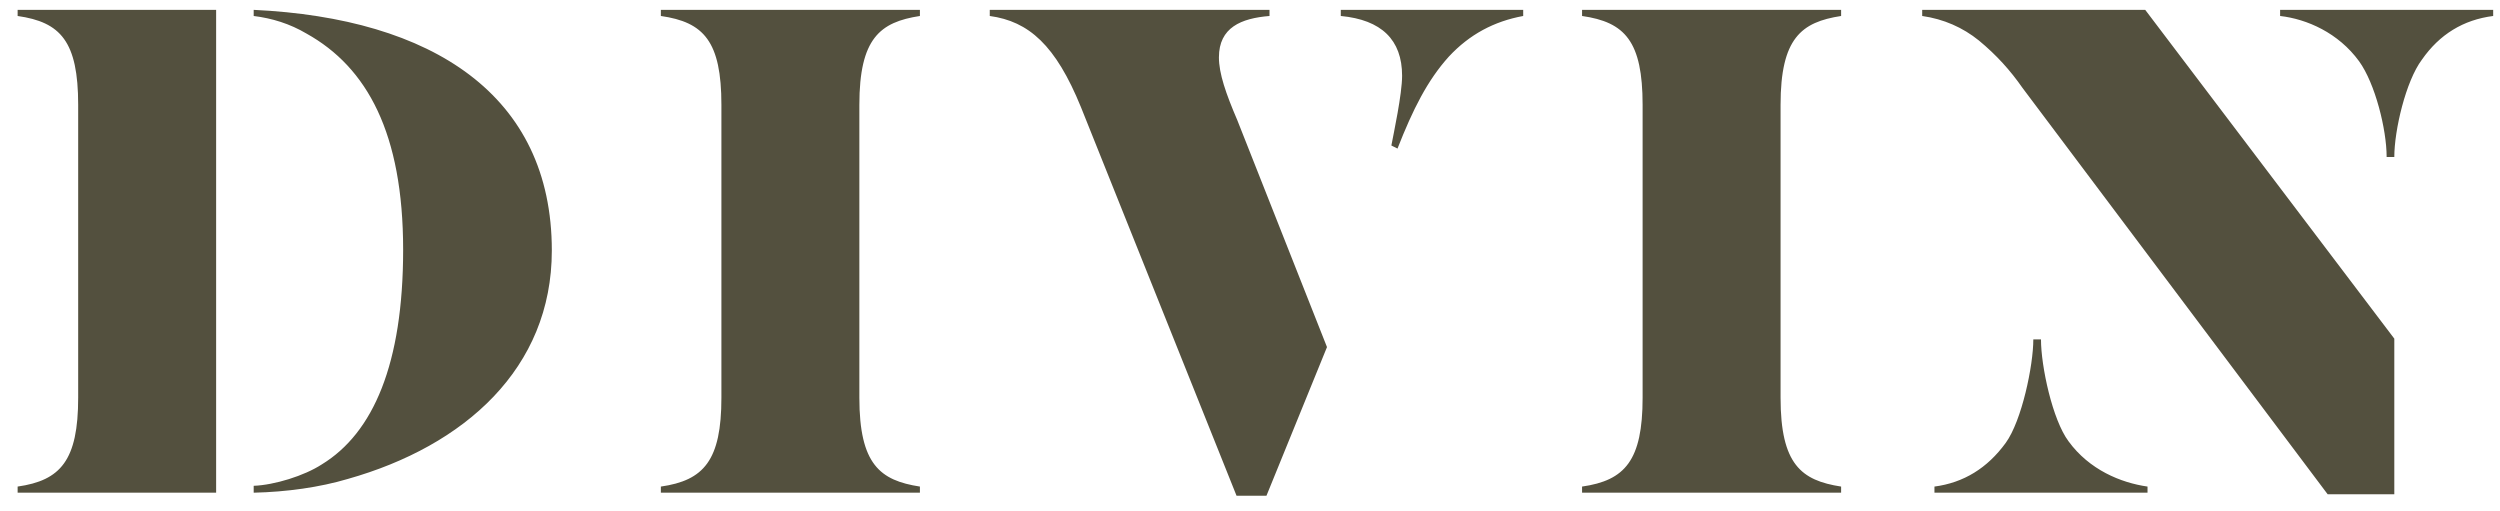 <svg width="137" height="28" viewBox="0 0 137 28" fill="none" xmlns="http://www.w3.org/2000/svg">
<path d="M0.966 27H11.844V0.54H0.966V0.876C3.318 1.212 4.284 2.262 4.284 5.748V21.792C4.284 25.236 3.318 26.328 0.966 26.664V27ZM30.24 13.728C30.24 5.202 23.688 1.002 13.902 0.54V0.876C14.91 1.002 15.876 1.296 16.8 1.842C20.118 3.69 22.092 7.302 22.092 13.686C22.092 19.944 20.454 23.724 17.64 25.446C16.674 26.076 15.036 26.58 13.902 26.622V27C15.708 26.958 17.514 26.706 19.068 26.244C25.452 24.438 30.24 20.196 30.24 13.728ZM39.533 21.792C39.533 25.236 38.567 26.328 36.215 26.664V27H50.411V26.664C48.227 26.328 47.093 25.446 47.093 21.792V5.748C47.093 2.094 48.227 1.212 50.411 0.876V0.54H36.215V0.876C38.567 1.212 39.533 2.262 39.533 5.748V21.792ZM67.805 6.588C67.175 5.118 66.797 4.026 66.797 3.144C66.797 1.506 68.015 1.002 69.569 0.876V0.54H54.239V0.876C56.381 1.17 57.851 2.472 59.237 5.874L67.763 27.168H69.401L72.719 19.02L67.805 6.588ZM73.475 0.54V0.876C75.701 1.086 76.835 2.178 76.835 4.152C76.835 5.16 76.373 7.302 76.247 7.974L76.583 8.142C77.423 6 78.221 4.404 79.397 3.102C80.531 1.884 81.875 1.17 83.471 0.876V0.54H73.475ZM90.015 21.792C90.015 25.236 89.049 26.328 86.697 26.664V27H100.893V26.664C98.709 26.328 97.575 25.446 97.575 21.792V5.748C97.575 2.094 98.709 1.212 100.893 0.876V0.54H86.697V0.876C89.049 1.212 90.015 2.262 90.015 5.748V21.792ZM117.684 27V26.664C116.214 26.454 114.492 25.74 113.358 24.186C112.476 23.01 111.846 20.07 111.846 18.6H111.426C111.426 20.028 110.796 23.052 109.914 24.27C108.906 25.656 107.604 26.454 106.008 26.664V27H117.684ZM127.554 27.084H131.208V18.558L117.558 0.54H105.336V0.876C106.512 1.044 107.562 1.506 108.444 2.22C109.41 3.018 110.166 3.858 110.838 4.824L127.554 27.084ZM124.95 0.54V0.876C126.42 1.044 128.142 1.8 129.276 3.354C130.158 4.572 130.788 7.092 130.788 8.604H131.208C131.208 7.134 131.838 4.446 132.72 3.27C133.686 1.884 134.988 1.086 136.626 0.876V0.54H124.95Z" fill="#53503E"/>
</svg>
